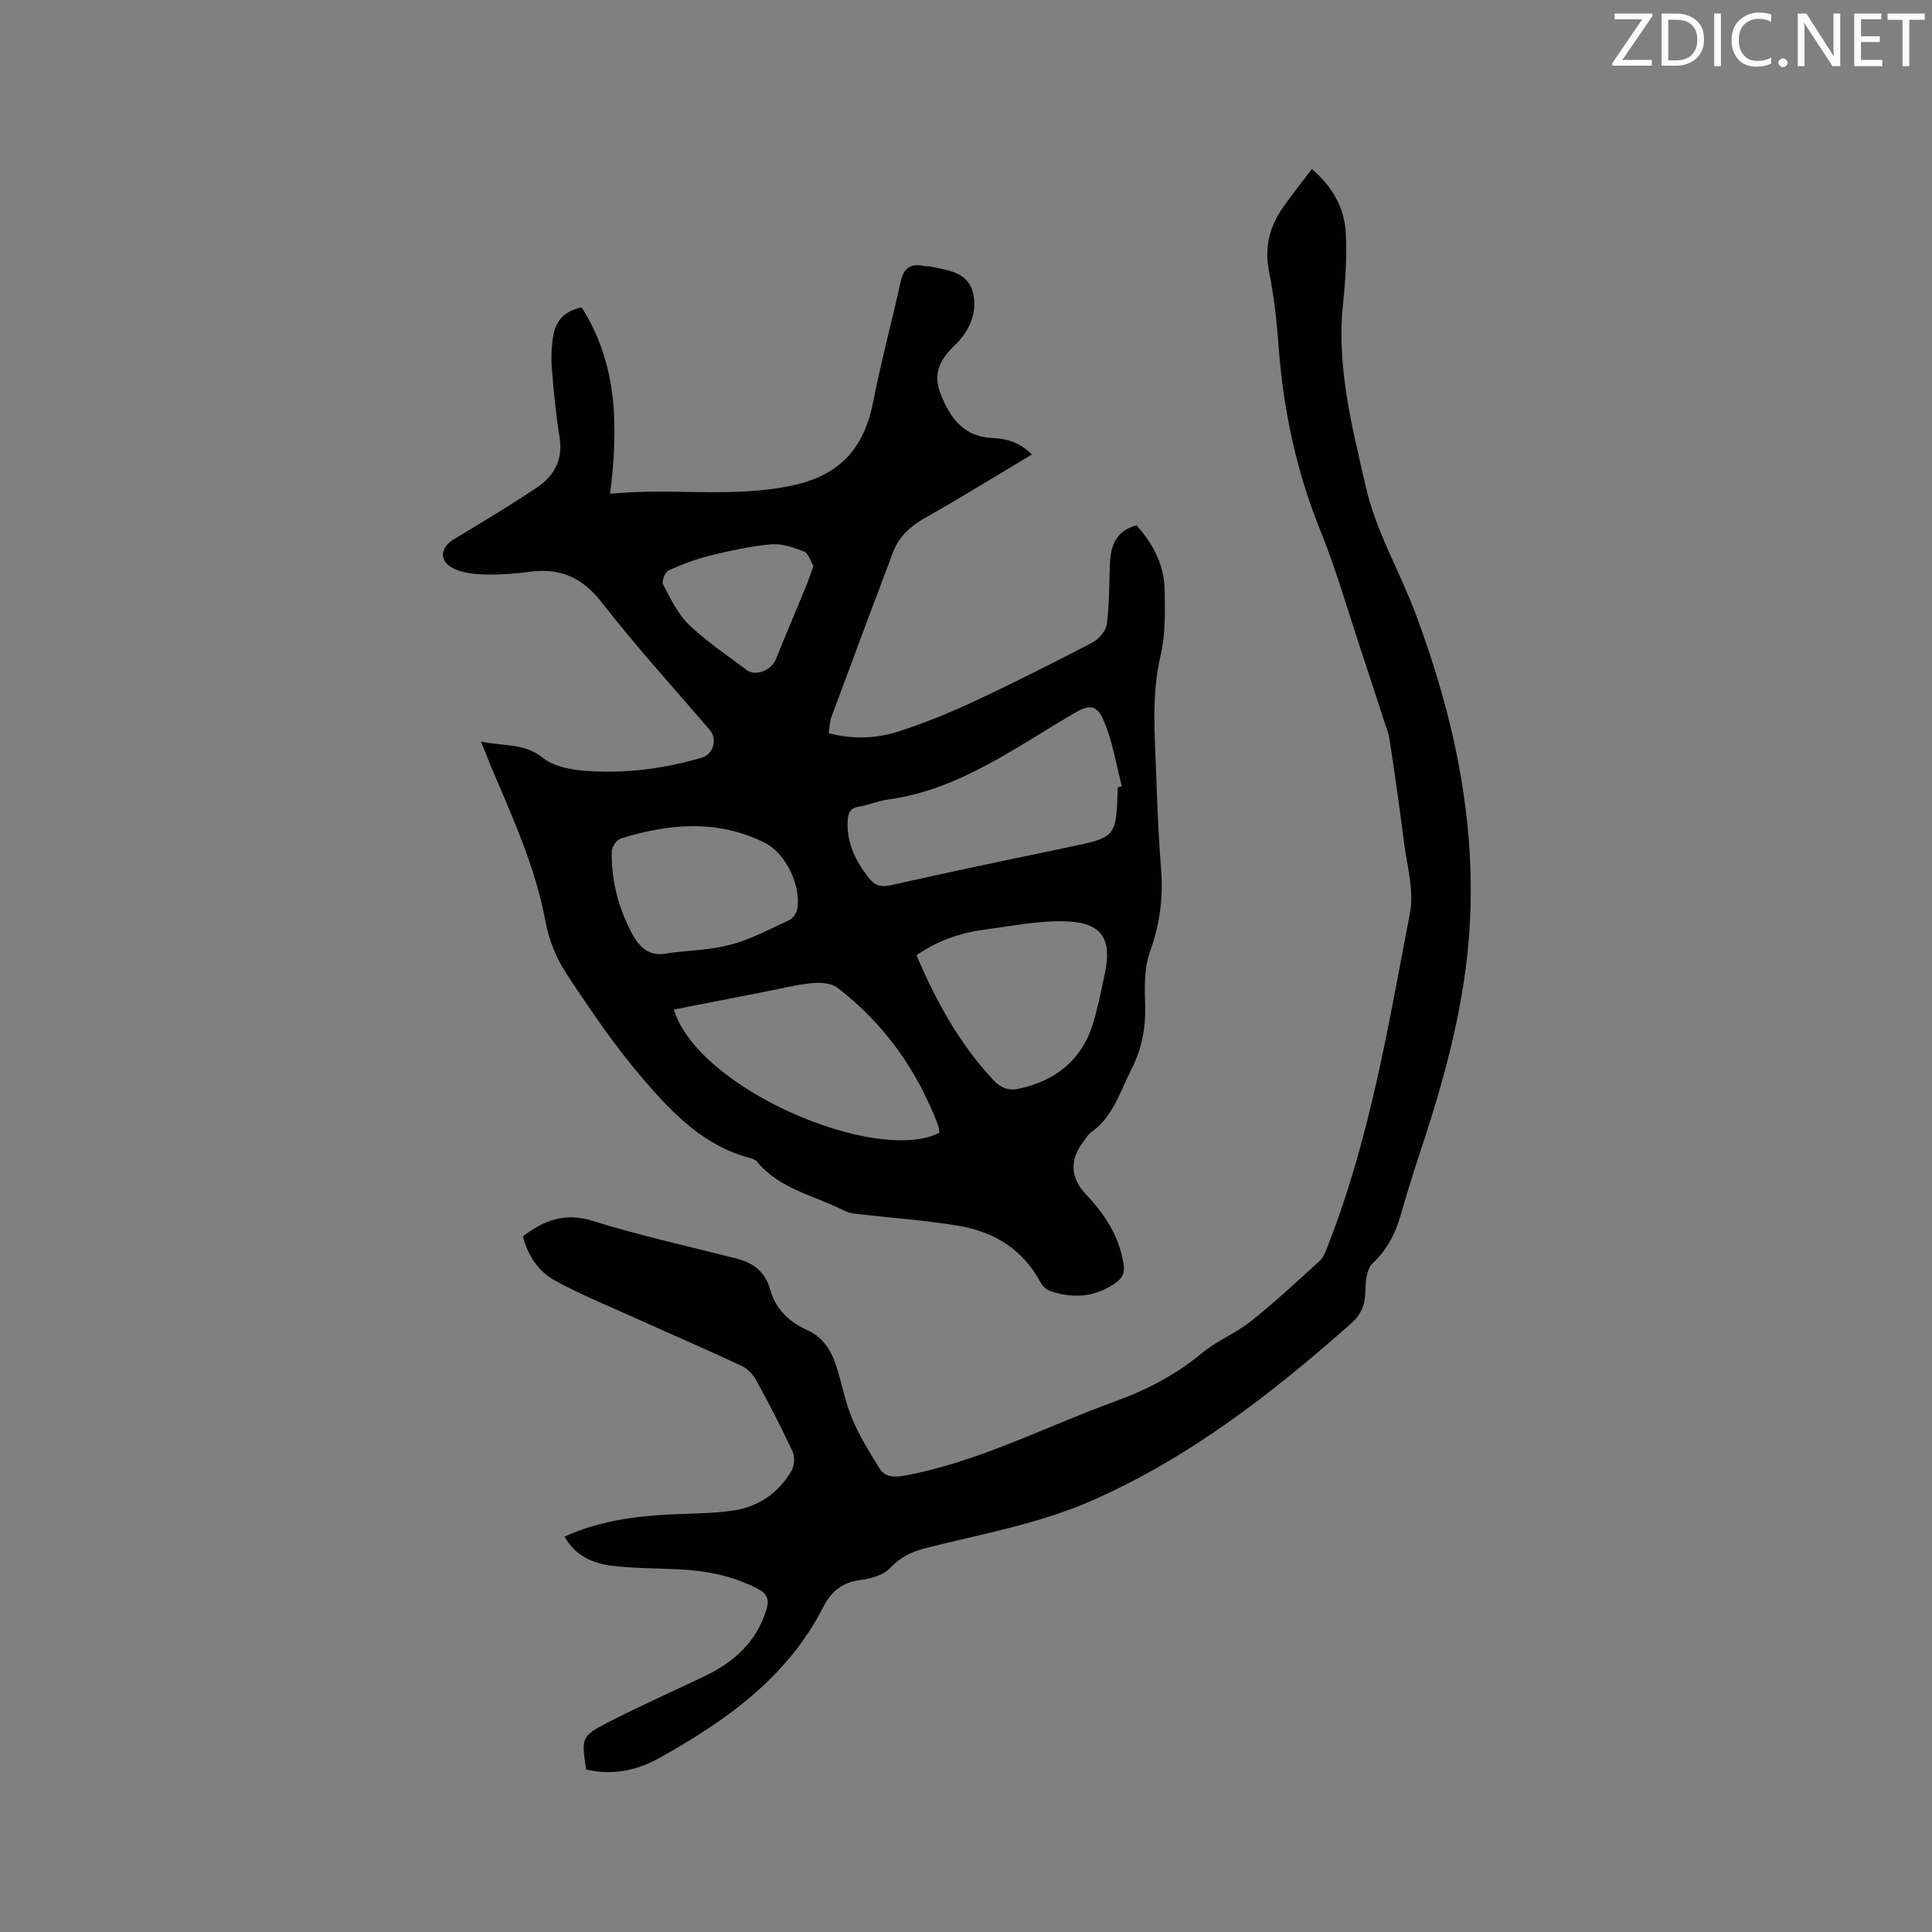 <svg enable-background="new 0 0 400 400" viewBox="0 0 400 400" xmlns="http://www.w3.org/2000/svg"><rect x="0" y="0" width="400" height="400" fill="#808080" stroke="none"/><path d="m99.58 153.55c4.74.95 9.02.29 12.86 3.38 2.2 1.77 5.68 2.42 8.65 2.65 8.19.64 16.28-.4 24.18-2.7 2.46-.72 3.31-3.85 1.69-5.74-7.5-8.77-15.3-17.3-22.36-26.4-3.99-5.14-8.52-7.15-14.73-6.38-3.04.38-6.13.66-9.19.59-2.27-.05-4.75-.27-6.74-1.23-3.13-1.52-2.85-4.35.07-6.1 5.8-3.48 11.61-6.98 17.23-10.74 3.56-2.38 5.34-5.79 4.61-10.37-.75-4.7-1.23-9.46-1.59-14.21-.18-2.4-.1-4.89.38-7.24.59-2.88 2.51-4.8 5.8-5.4 7.56 11.92 7.57 25.02 5.87 38.57 12.83-1.29 25.24.94 37.67-1.7 10.07-2.14 14.96-7.86 16.83-17.46 1.62-8.3 3.85-16.49 5.66-24.76.64-2.91 2.17-3.84 4.93-3.22.41.09.86.01 1.27.1 3.52.75 7.62 1.11 8.72 5.24 1.1 4.15-.63 8.07-3.63 10.96-3.12 3.01-4.74 5.87-2.95 10.34 2.02 5.04 4.87 8.71 10.64 8.95 3.1.13 5.75.96 8.2 3.42-7.46 4.45-14.63 8.9-21.98 13.04-3.1 1.75-5.53 3.89-6.78 7.2-4.3 11.37-8.55 22.76-12.77 34.16-.35.95-.35 2.04-.55 3.31 5.04 1.29 9.9 1.11 14.53-.39 5.31-1.72 10.53-3.85 15.59-6.21 8.25-3.85 16.38-7.95 24.45-12.16 1.36-.71 2.84-2.45 3.02-3.88.55-4.18.45-8.44.65-12.66.17-3.65 1.35-6.63 5.48-7.75 3.51 3.84 5.78 8.33 5.85 13.6.06 4.44.17 9.02-.84 13.29-1.96 8.34-1.2 16.64-.91 24.98.23 6.46.48 12.93 1 19.38.47 5.91-.28 11.46-2.32 17.09-1.21 3.34-1.08 7.28-.98 10.94.14 4.78-.69 9.16-2.88 13.44-2.35 4.58-3.74 9.7-8.25 12.91-.75.53-1.25 1.43-1.82 2.2-2.69 3.63-2.49 7.31.62 10.6 3.93 4.16 6.99 8.76 7.87 14.57.27 1.78-.21 2.86-1.76 3.93-4.21 2.91-8.66 3.18-13.33 1.64-.8-.26-1.66-.98-2.05-1.72-3.67-6.94-9.7-10.61-17.14-11.84-6.67-1.11-13.44-1.57-20.16-2.35-1.14-.13-2.37-.23-3.36-.74-6.15-3.16-13.36-4.43-18.08-10.15-.31-.38-.88-.62-1.38-.75-9.57-2.47-16.13-9.29-22.17-16.32-5.85-6.8-10.93-14.3-15.88-21.8-2.1-3.18-3.67-7.01-4.36-10.75-2.12-11.5-6.95-21.96-11.46-32.57-.54-1.38-1.08-2.74-1.92-4.79zm131.84 9.45c.28-.07.56-.14.84-.22-1.19-4.53-1.9-9.27-3.73-13.53-1.49-3.47-3.01-3.42-6.22-1.54-12.28 7.18-23.87 15.86-38.57 17.84-1.98.27-3.87 1.13-5.85 1.44-1.92.29-2.31 1.33-2.39 3.04-.22 4.52 1.64 8.19 4.3 11.64 1.23 1.6 2.46 2.09 4.59 1.61 12.19-2.73 24.41-5.3 36.64-7.84 10.08-2.08 10.09-2.03 10.39-12.44zm-36.93 71.54c-.07-.46-.06-.99-.23-1.46-4.31-11.43-11.14-21.08-20.83-28.55-1.29-1-3.59-1.16-5.34-.98-3.46.36-6.86 1.23-10.29 1.89-6.09 1.19-12.17 2.38-18.29 3.58 5.03 16.46 41.81 32.11 54.98 25.52zm-4.74-36.78c4.09 9.6 8.91 18.37 15.9 25.84 1.59 1.7 3.23 2.27 5.34 1.8 7.58-1.67 12.99-5.91 15.3-13.48 1.05-3.43 1.74-6.98 2.48-10.5 1.44-6.79-.53-10.26-7.47-10.63-5.8-.31-11.71.93-17.55 1.69-4.98.66-9.64 2.3-14 5.28zm-51.24-.45c4.29-.54 8.71-.63 12.85-1.75 4.19-1.14 8.13-3.25 12.11-5.1.72-.33 1.42-1.37 1.57-2.18.91-4.84-2.35-11.61-6.66-13.77-9.8-4.91-19.84-4.02-29.88-.89-.84.26-1.83 1.75-1.84 2.68-.11 5.68 1.21 11.04 3.77 16.17 1.72 3.49 3.77 5.85 8.08 4.84zm29.9-80.12c-.63-1.04-1.03-2.64-1.92-2.99-2.16-.85-4.61-1.7-6.84-1.5-4.28.38-8.53 1.33-12.71 2.35-2.93.72-5.81 1.81-8.55 3.07-.71.33-1.44 2.27-1.1 2.91 1.55 2.92 3.04 6.09 5.37 8.33 3.64 3.49 7.91 6.33 11.96 9.37 1.83 1.38 5.1.04 6.01-2.23 2.01-4.98 4.12-9.92 6.16-14.89.56-1.34 1.01-2.73 1.62-4.42z" fill="#010100"/><path d="m116.89 318.13c7.08-3.21 14.38-4.2 21.81-4.58 4.44-.22 8.92-.17 13.29-.84 5.15-.79 9.25-3.68 11.89-8.22.61-1.04.71-2.89.21-3.97-2.32-4.99-4.86-9.88-7.5-14.71-.67-1.22-1.82-2.46-3.05-3.03-7.47-3.48-15.03-6.74-22.55-10.13-5.38-2.43-10.87-4.67-16.03-7.49-3.49-1.91-5.71-5.25-6.69-9.19 4.4-3.36 8.7-4.98 14.42-3.2 9.78 3.05 19.83 5.26 29.77 7.79 3.53.9 5.98 2.76 7.01 6.47 1.12 4.02 3.92 6.68 7.69 8.37 3.36 1.51 5.05 4.41 6.09 7.75 1.1 3.54 1.78 7.24 3.21 10.63 1.5 3.55 3.55 6.9 5.6 10.19 1.08 1.73 2.79 1.97 4.99 1.58 15.39-2.78 29.15-10.08 43.64-15.34 6.63-2.4 12.72-5.53 18.18-10.08 3.06-2.55 6.97-4.08 10.1-6.57 4.95-3.94 9.6-8.25 14.28-12.52.8-.73 1.21-1.96 1.63-3.02 8.74-22.22 12.57-45.68 17.03-68.95.9-4.68-.62-9.86-1.24-14.78-.88-7.04-1.91-14.07-2.96-21.09-.21-1.43-.78-2.82-1.24-4.21-1.56-4.81-3.11-9.62-4.71-14.42-2.74-8.23-5.11-16.62-8.36-24.64-5-12.32-7.71-25.04-8.68-38.24-.38-5.17-.95-10.36-1.97-15.43-.98-4.84-.01-9.05 2.65-12.97 1.89-2.78 4.02-5.39 6.21-8.29 4.4 3.75 6.78 8.18 7.03 13.4.23 4.84-.08 9.74-.59 14.58-1.35 12.94 1.86 25.2 4.68 37.63 2.14 9.45 7.07 17.65 10.39 26.55 7.71 20.66 12.39 41.77 11.2 63.99-.85 15.93-4.93 31.11-9.89 46.14-1.52 4.62-3.01 9.26-4.33 13.95-1.11 3.94-2.77 7.36-5.87 10.26-1.25 1.17-1.54 3.79-1.54 5.76 0 2.79-.88 4.91-2.91 6.71-16.32 14.45-33.4 27.75-53.55 36.64-11.05 4.88-22.85 6.95-34.43 9.87-2.95.74-5.35 1.84-7.53 4.19-1.38 1.49-4.04 2.18-6.22 2.47-3.73.5-5.94 2.33-7.63 5.63-7.48 14.62-20.27 23.62-34.11 31.31-4.58 2.54-9.7 3.53-14.96 2.28-.98-6.53-1.02-6.89 4.42-9.7 6.58-3.4 13.36-6.39 20.04-9.59 6.06-2.9 10.77-7.02 12.84-13.72.69-2.24.21-3.41-1.9-4.49-5.12-2.62-10.56-3.67-16.22-3.95-4.55-.22-9.12-.19-13.63-.71-4.05-.47-7.75-1.99-10.01-6.07z" fill="#010100"/><g fill="#fbfafc"><path d="m342.2 3.2-6.3 9.2h6.1v1.2h-8.2v-.5l6.2-9.1h-5.7v-1.2h7.8v.4z"/><path d="m344 13.7v-10.9h3.1c1.6 0 3 .5 4.1 1.4 1.1 1 1.6 2.2 1.6 3.9s-.5 3-1.6 4-2.5 1.5-4.2 1.5h-3zm1.4-9.6v8.4h1.6c1.4 0 2.5-.4 3.2-1.1.8-.8 1.2-1.8 1.2-3.2s-.4-2.4-1.2-3.1-1.8-1-3.1-1z"/><path d="m356.3 2.8v10.9h-1.4v-10.9z"/><path d="m366.6 13.2c-.8.4-1.8.6-3 .6-1.6 0-2.8-.5-3.7-1.5s-1.4-2.3-1.4-3.9c0-1.7.5-3.2 1.6-4.2s2.4-1.6 4-1.6c1 0 1.9.1 2.6.4v1.5c-.8-.4-1.6-.6-2.6-.6-1.2 0-2.2.4-3 1.2s-1.1 1.9-1.1 3.3c0 1.3.4 2.3 1.1 3.1s1.6 1.1 2.8 1.1c1.1 0 2-.2 2.8-.7v1.3z"/><path d="m368.2 13c0-.3.1-.5.3-.6.2-.2.4-.3.6-.3.3 0 .5.1.7.3s.3.4.3.6-.1.5-.3.6c-.2.2-.4.3-.7.3s-.5-.1-.6-.3c-.2-.2-.3-.4-.3-.6z"/><path d="m381.1 13.7h-1.7l-5.5-8.4c-.2-.2-.3-.5-.4-.7 0 .2.1.8.1 1.5v7.6h-1.4v-10.9h1.8l5.3 8.3c.3.4.4.6.4.8 0-.3-.1-.8-.1-1.6v-7.5h1.4v10.9z"/><path d="m389.7 13.7h-5.8v-10.9h5.6v1.2h-4.2v3.5h3.9v1.2h-3.9v3.7h4.4z"/><path d="m398.4 4.1h-3.1v9.6h-1.4v-9.6h-3.1v-1.3h7.7v1.3z"/></g></svg>